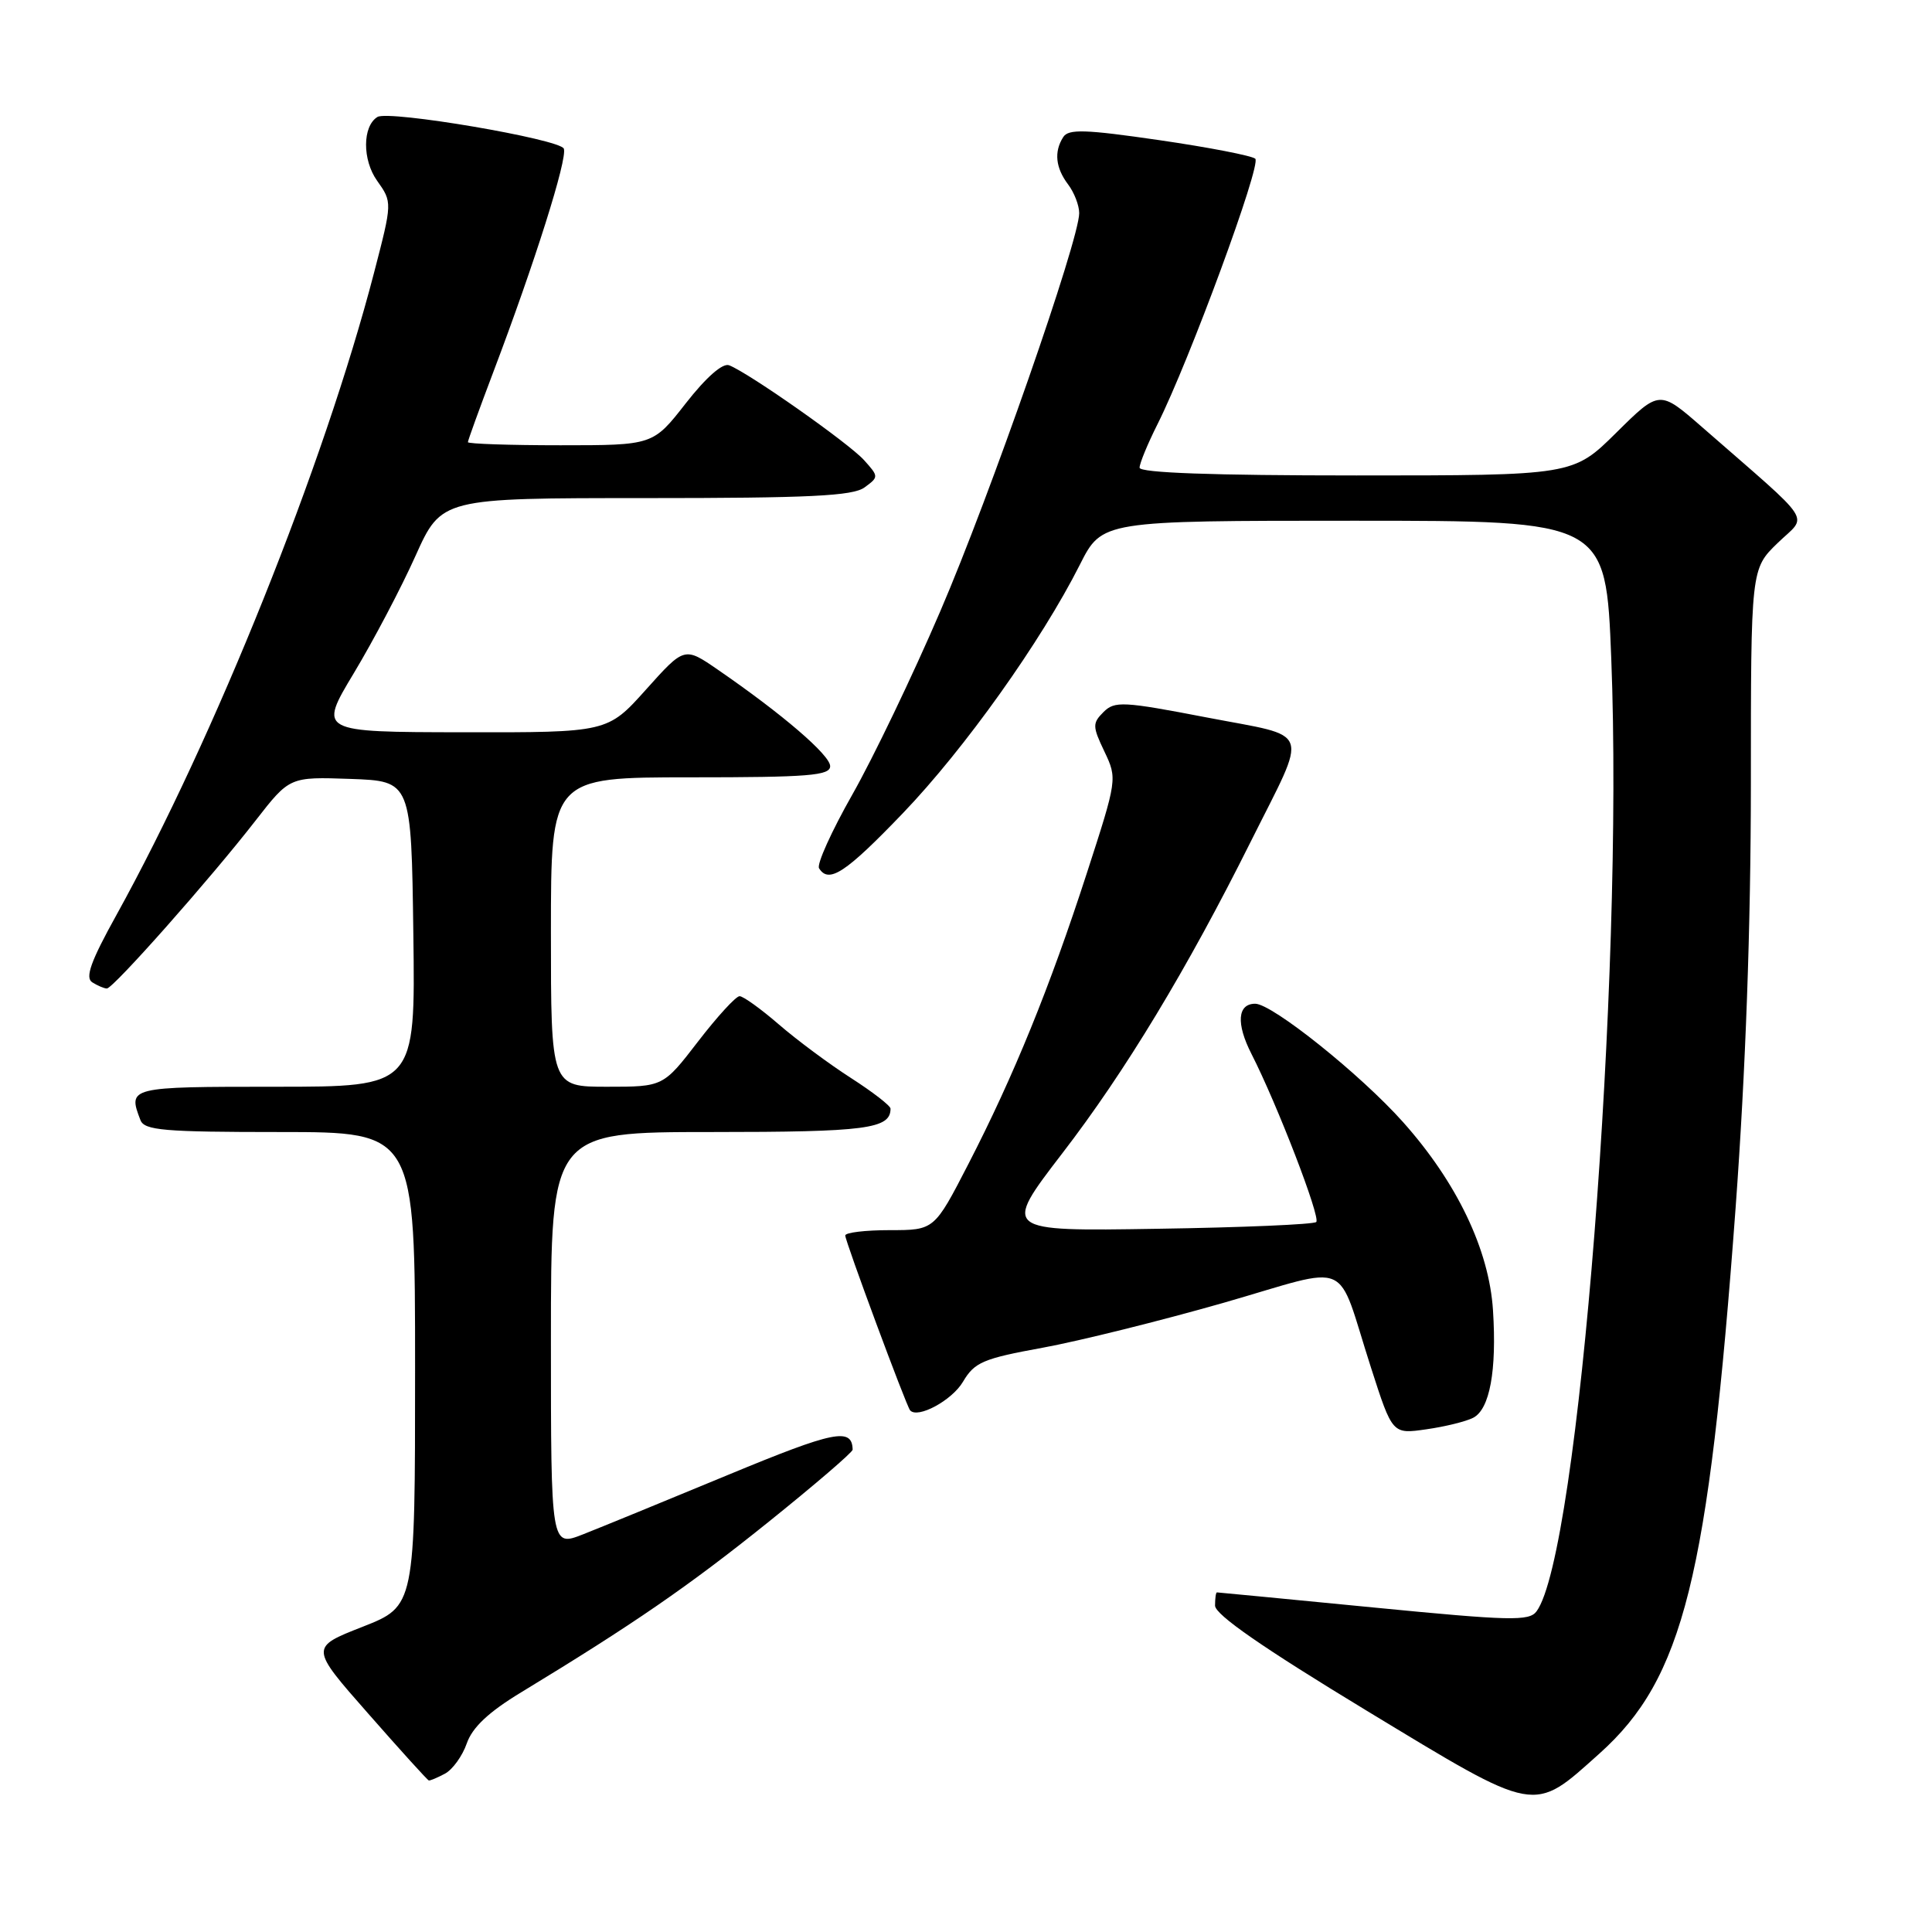 <?xml version="1.0" encoding="UTF-8" standalone="no"?>
<!DOCTYPE svg PUBLIC "-//W3C//DTD SVG 1.1//EN" "http://www.w3.org/Graphics/SVG/1.1/DTD/svg11.dtd" >
<svg xmlns="http://www.w3.org/2000/svg" xmlns:xlink="http://www.w3.org/1999/xlink" version="1.1" viewBox="0 0 256 256">
 <g >
 <path fill="currentColor"
d=" M 211.94 232.35 C 223.05 222.40 226.37 209.07 229.98 160.00 C 231.31 141.84 231.99 122.80 232.00 103.95 C 232.00 75.39 232.00 75.39 235.55 71.95 C 239.55 68.07 240.72 69.86 225.52 56.58 C 219.89 51.67 219.89 51.67 214.17 57.33 C 208.44 63.00 208.44 63.00 179.72 63.00 C 160.62 63.00 151.00 62.65 151.00 61.97 C 151.00 61.40 152.07 58.81 153.37 56.22 C 157.59 47.82 167.18 21.78 166.33 21.03 C 165.87 20.63 160.15 19.52 153.61 18.57 C 143.77 17.14 141.57 17.07 140.88 18.17 C 139.64 20.11 139.87 22.24 141.53 24.44 C 142.34 25.51 143.00 27.22 143.00 28.24 C 143.00 31.81 131.20 65.64 124.59 81.00 C 120.93 89.53 115.68 100.46 112.93 105.30 C 110.19 110.13 108.20 114.52 108.53 115.05 C 109.82 117.13 112.05 115.66 119.64 107.75 C 127.82 99.22 137.97 84.97 143.09 74.82 C 146.03 69.00 146.03 69.00 179.41 69.00 C 212.78 69.00 212.78 69.00 213.50 87.25 C 215.17 129.67 209.19 205.96 203.60 213.51 C 202.63 214.83 200.12 214.77 182.00 213.00 C 170.72 211.90 161.39 211.00 161.25 211.00 C 161.11 211.00 161.00 211.79 161.00 212.75 C 161.01 213.95 167.28 218.30 181.05 226.65 C 203.90 240.49 203.02 240.33 211.94 232.35 Z  M 58.96 235.02 C 59.97 234.48 61.27 232.68 61.85 231.01 C 62.59 228.88 64.75 226.85 69.06 224.24 C 83.91 215.22 91.21 210.20 101.75 201.73 C 107.94 196.76 112.99 192.42 112.98 192.09 C 112.91 189.12 110.57 189.59 96.50 195.42 C 88.25 198.84 79.59 202.39 77.25 203.31 C 73.00 204.98 73.00 204.98 73.00 177.49 C 73.00 150.00 73.00 150.00 94.30 150.00 C 114.81 150.00 118.00 149.58 118.00 146.90 C 118.00 146.52 115.65 144.70 112.77 142.85 C 109.90 141.01 105.59 137.81 103.21 135.75 C 100.83 133.69 98.48 132.00 98.00 132.00 C 97.51 132.00 95.04 134.70 92.50 138.00 C 87.88 144.00 87.88 144.00 80.44 144.00 C 73.00 144.00 73.00 144.00 73.00 123.50 C 73.00 103.00 73.00 103.00 91.50 103.00 C 107.15 103.00 110.00 102.77 110.00 101.52 C 110.00 100.06 103.67 94.62 95.12 88.74 C 90.69 85.69 90.69 85.69 85.60 91.37 C 80.50 97.06 80.50 97.06 61.35 97.03 C 42.19 97.00 42.19 97.00 46.90 89.17 C 49.49 84.86 53.16 77.89 55.05 73.67 C 58.50 66.00 58.50 66.00 85.56 66.00 C 107.26 66.00 113.00 65.72 114.55 64.59 C 116.45 63.20 116.45 63.15 114.49 60.97 C 112.49 58.74 99.19 49.39 96.61 48.40 C 95.75 48.07 93.56 50.00 90.87 53.44 C 86.53 59.00 86.53 59.00 74.26 59.00 C 67.52 59.00 62.00 58.81 62.00 58.59 C 62.00 58.36 63.51 54.20 65.35 49.34 C 70.85 34.84 75.22 21.01 74.71 19.70 C 74.23 18.44 51.50 14.57 50.01 15.50 C 48.02 16.72 48.00 21.19 49.97 23.95 C 51.99 26.80 51.99 26.80 49.56 36.15 C 42.95 61.56 28.47 97.66 15.42 121.26 C 12.03 127.37 11.25 129.54 12.22 130.16 C 12.92 130.60 13.80 130.98 14.16 130.98 C 14.98 131.00 27.87 116.45 33.88 108.71 C 38.38 102.93 38.38 102.93 46.44 103.21 C 54.50 103.50 54.50 103.50 54.77 123.75 C 55.04 144.00 55.04 144.00 36.52 144.00 C 17.05 144.00 16.92 144.03 18.61 148.42 C 19.13 149.78 21.71 150.00 37.11 150.00 C 55.00 150.00 55.00 150.00 55.00 181.41 C 55.00 212.82 55.00 212.82 48.04 215.56 C 41.07 218.29 41.07 218.29 48.79 227.06 C 53.03 231.89 56.64 235.88 56.82 235.92 C 56.99 235.96 57.95 235.56 58.96 235.02 Z  M 195.21 187.86 C 197.40 186.73 198.34 181.62 197.83 173.63 C 197.32 165.60 193.05 156.68 185.90 148.67 C 180.28 142.37 168.57 133.00 166.32 133.00 C 163.97 133.00 163.77 135.63 165.83 139.66 C 169.23 146.32 175.01 161.32 174.41 161.92 C 174.10 162.24 164.61 162.65 153.33 162.82 C 132.83 163.15 132.83 163.15 140.76 152.82 C 149.07 142.03 157.32 128.38 165.74 111.50 C 173.41 96.14 173.99 97.78 159.92 95.07 C 148.81 92.93 147.70 92.87 146.22 94.35 C 144.74 95.83 144.75 96.25 146.34 99.58 C 148.05 103.18 148.04 103.27 144.01 115.70 C 139.11 130.82 134.33 142.57 128.31 154.25 C 123.80 163.00 123.80 163.00 117.90 163.00 C 114.65 163.00 112.00 163.32 112.00 163.71 C 112.00 164.48 120.08 186.27 120.59 186.87 C 121.57 188.03 126.14 185.57 127.60 183.09 C 129.13 180.50 130.26 180.02 138.16 178.58 C 143.02 177.69 153.79 175.01 162.09 172.64 C 179.50 167.64 176.92 166.51 181.68 181.27 C 184.50 190.04 184.50 190.04 189.00 189.39 C 191.47 189.04 194.27 188.35 195.21 187.86 Z "/>
</g>
</svg>